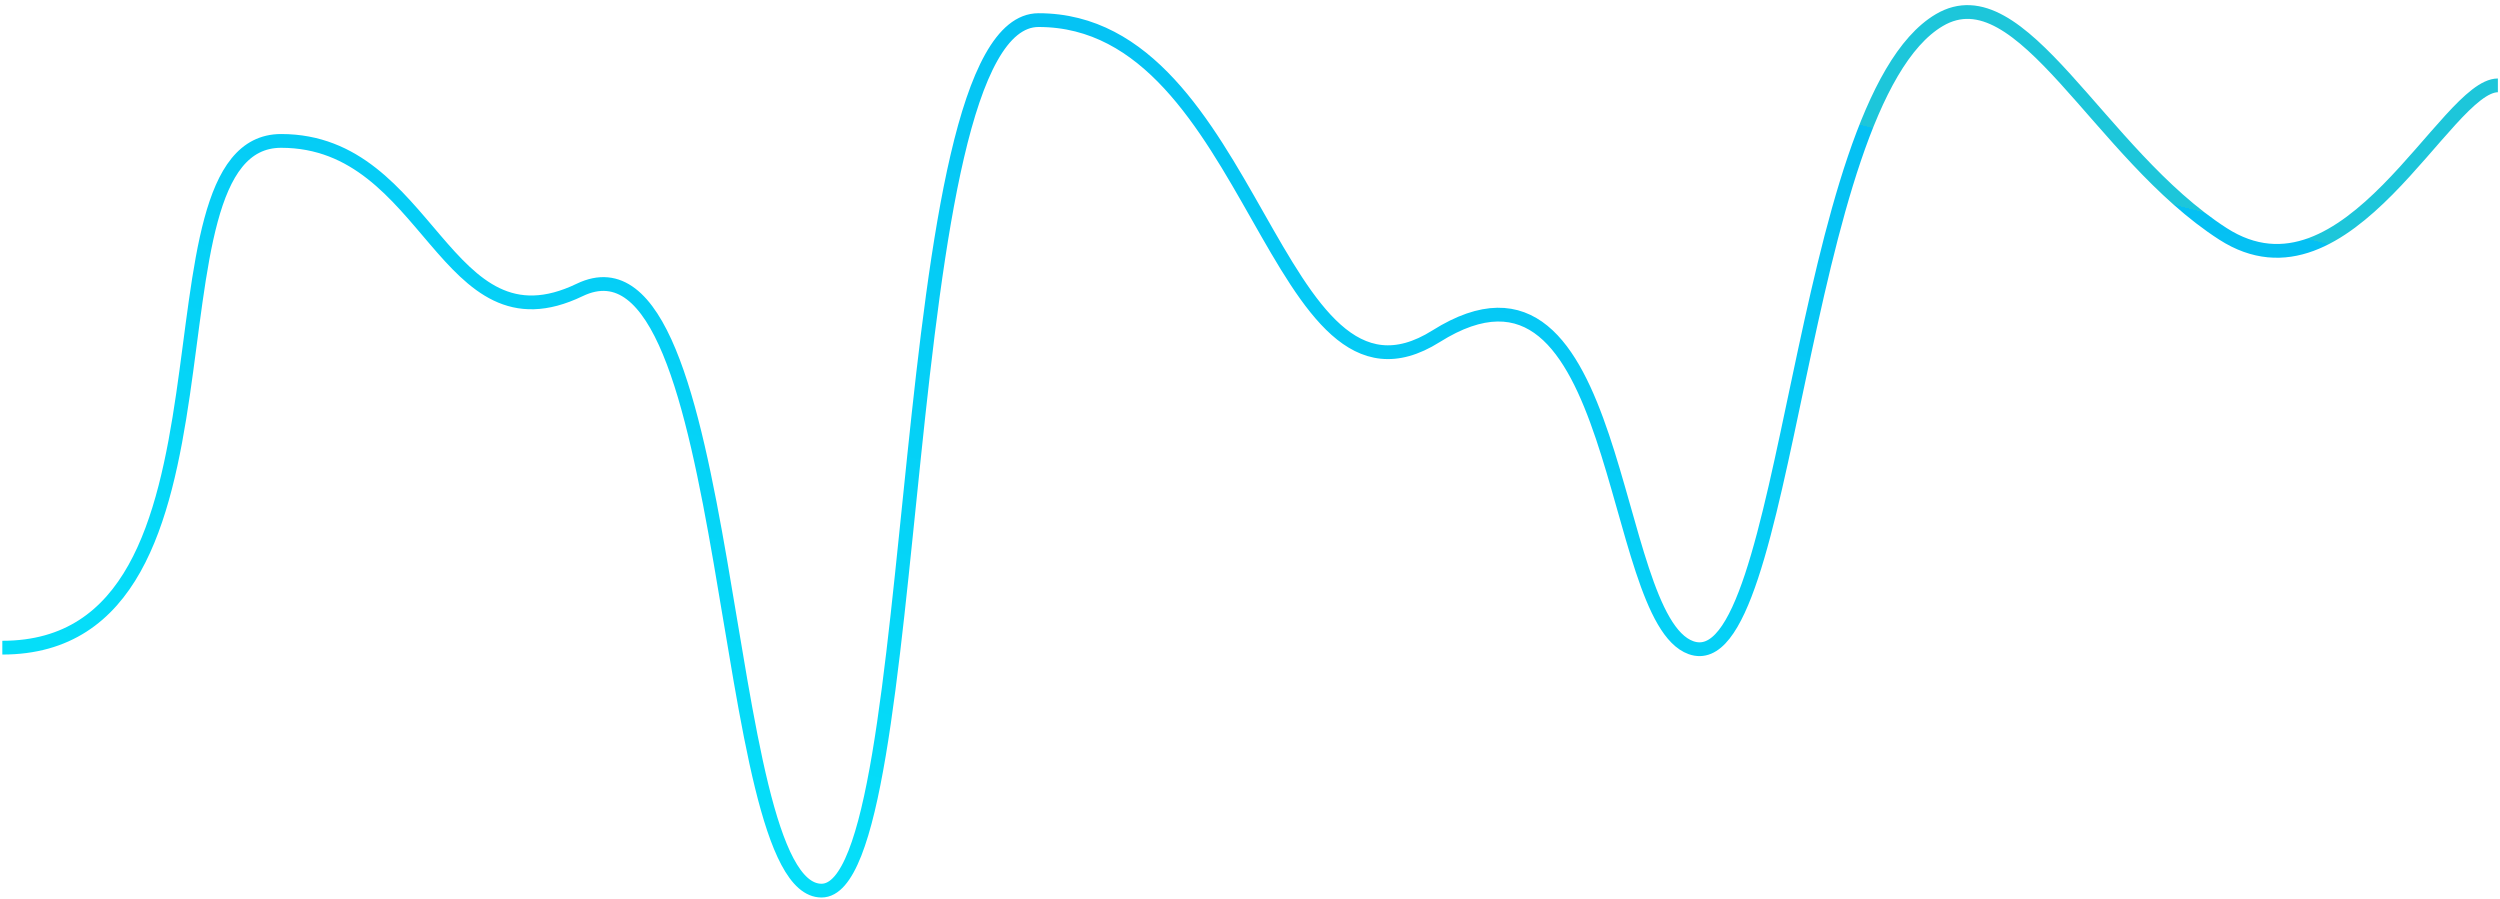 <?xml version="1.0" encoding="UTF-8"?>
<svg width="345px" height="124px" viewBox="0 0 345 124" version="1.1" xmlns="http://www.w3.org/2000/svg" xmlns:xlink="http://www.w3.org/1999/xlink">
    <!-- Generator: Sketch 47.1 (45422) - http://www.bohemiancoding.com/sketch -->
    <title>LIKES_GRAPH</title>
    <desc>Created with Sketch.</desc>
    <defs>
        <linearGradient x1="50%" y1="0%" x2="0%" y2="71.896%" id="linearGradient-1">
            <stop stop-color="#1DC6DA" offset="0%"></stop>
            <stop stop-color="#05BFF3" offset="0%"></stop>
            <stop stop-color="#05C0F3" offset="0%"></stop>
            <stop stop-color="#05DEF9" offset="100%"></stop>
        </linearGradient>
    </defs>
    <g id="Page-1" stroke="none" stroke-width="1" fill="none" fill-rule="evenodd">
        <g id="Home-Banking-WebApp" transform="translate(-1009, -851)" stroke-width="1.9" stroke="url(#linearGradient-1)">
            <g id="Accounts" transform="translate(58, 266)">
                <g id="Lateral" transform="translate(896, 0)">
                    <g id="Expenses-Report" transform="translate(11, 424)">
                        <g id="Table" transform="translate(0, 42.75)">
                            <g id="White-BG">
                                <g id="Graph" transform="translate(0.741, 0)">
                                    <g id="graph" transform="translate(-3.705, 37.793)">
                                        <g id="graphs">
                                            <path d="M47.285,169.835 C83.121,169.835 65.13,99.903 85.762,99.903 C106.394,99.903 108.157,129.514 126.957,120.47 C148.731,109.995 145.859,203.363 160.333,203.363 C174.806,203.363 169.979,83.232 190.285,83.232 C220.172,83.232 222.803,140.901 245.145,126.858 C270.96,110.633 268.827,165.72 280.316,169.835 C293.971,174.725 294.953,94.821 314.59,83.232 C325.94,76.534 336.535,101.666 353.726,112.726 C370.917,123.787 384.523,92.238 391.671,92.238" id="LIKES_GRAPH"></path>
                                        </g>
                                    </g>
                                </g>
                            </g>
                        </g>
                    </g>
                </g>
            </g>
        </g>
    </g>
</svg>